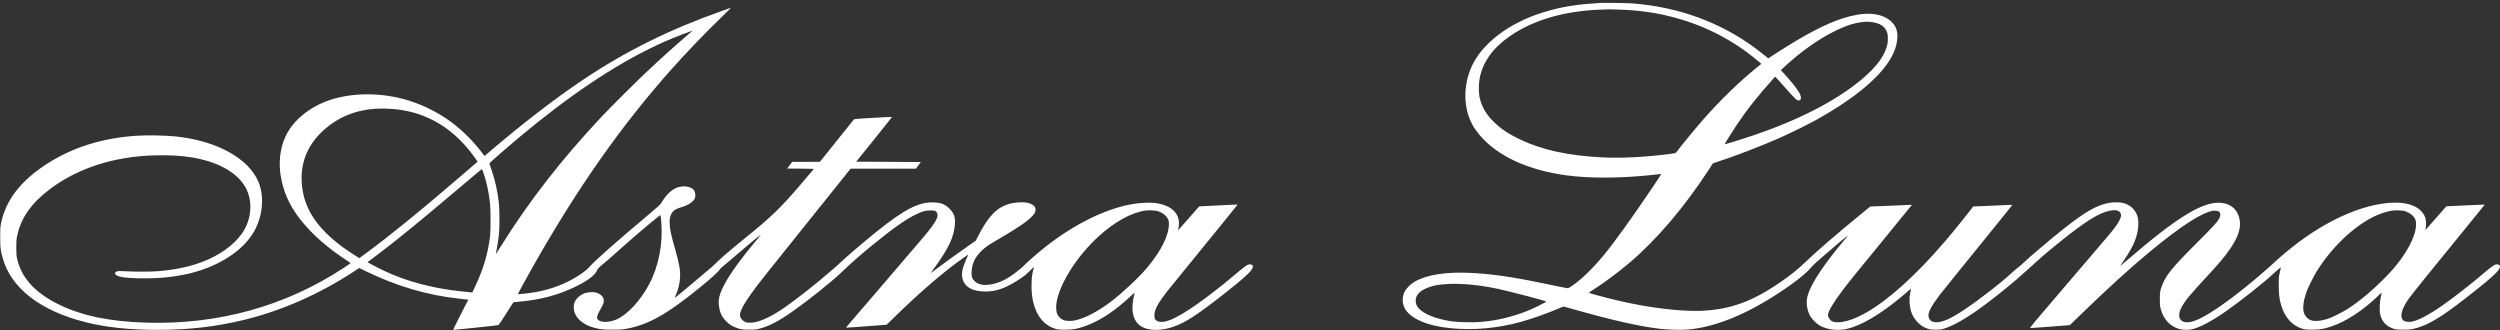 <svg xmlns="http://www.w3.org/2000/svg"  viewBox="0 0 1000 132" version="1.1">
<rect x="0" y="0" width="1000" height="132" fill="#333333" stroke="none"/>
<g id="astra">
<path id="astra" style="fill:white;stroke:none;fill-rule:nonzero;fill-opacity:1;" d="M 640.078 1.18 C 631.91 1.66 626.48 2.441 620.547 3.992 C 610.25 6.652 601.246 11.492 595.047 17.691 C 592.992 19.75 591.648 21.398 590.32 23.523 C 585.852 30.629 584.879 40.133 587.867 47.539 C 589.016 50.406 590.746 52.984 593.266 55.59 C 601.094 63.695 613.746 68.879 629.594 70.484 C 636.996 71.238 646.41 71.211 656.117 70.43 C 658.832 70.195 663.465 69.73 664.23 69.594 C 664.668 69.512 664.574 69.676 661.395 74.395 C 653.211 86.559 645.809 96.875 641.574 101.977 C 636.996 107.516 632.5 111.867 628.84 114.32 C 628.098 114.812 627.359 115.254 627.207 115.293 C 627.043 115.32 624.918 114.926 622.465 114.402 C 606.727 111.027 597.832 109.656 588.676 109.176 C 578.543 108.641 570.664 109.863 565.797 112.715 C 564.273 113.594 562.48 115.391 561.891 116.582 C 560.836 118.777 560.809 121.016 561.82 123.141 C 563.824 127.324 570.895 130.422 580.52 131.312 C 589.578 132.164 598.996 131.301 608.207 128.789 C 612.637 127.582 619.379 125.184 623.957 123.18 C 624.672 122.879 625.328 122.617 625.426 122.617 C 625.535 122.617 627.109 123.043 628.934 123.566 C 644.574 128.035 655.676 130.547 664.203 131.547 C 667.316 131.902 672.742 132.043 675.199 131.82 C 687.371 130.723 701.367 124.594 716.5 113.773 C 720.391 110.973 722.953 108.781 724.613 106.805 C 724.969 106.367 725.777 105.57 726.395 105.035 C 727.012 104.516 728.508 103.195 729.711 102.129 C 733.387 98.875 738.953 94.227 739.184 94.227 C 739.227 94.227 738.473 95.172 737.5 96.312 C 728.121 107.449 723.023 115.664 722.707 120.203 C 722.559 122.414 723.148 124.91 724.258 126.691 C 724.957 127.816 726.629 129.449 727.793 130.148 C 729.738 131.312 732.332 131.945 735.156 131.945 C 737.195 131.945 738.73 131.672 741.023 130.902 C 746.875 128.957 754.758 123.852 762.75 116.859 C 763.723 115.992 764.488 115.402 764.434 115.527 C 764.379 115.664 764.215 116.461 764.051 117.309 C 763.805 118.586 763.762 119.148 763.832 120.699 C 763.98 124.348 764.984 126.816 767.219 129.066 C 768.504 130.355 769.574 131.012 771.328 131.562 C 772.219 131.836 772.633 131.875 774.344 131.875 C 776.098 131.863 776.469 131.82 777.523 131.492 C 781.719 130.203 787.422 126.828 794.836 121.262 C 799.402 117.832 806.668 111.895 809.023 109.656 C 809.738 108.973 810.629 108.176 811.012 107.875 C 811.383 107.574 812.906 106.227 814.371 104.871 C 817.359 102.129 819.402 100.398 824.062 96.656 C 834.273 88.453 839.688 85.094 843.953 84.27 C 846.543 83.777 848.051 84.27 848.379 85.711 C 848.68 87.066 847.16 89.742 843.816 93.707 C 843.266 94.363 835.824 103.059 827.285 113.043 C 812.754 129.996 811.766 131.191 812.137 131.23 C 812.344 131.246 815.988 130.984 820.238 130.656 L 827.957 130.039 L 831.547 126.555 C 842.965 115.473 851.766 107.449 859.879 100.727 C 872.328 90.426 880.949 84.859 885.336 84.281 C 886.336 84.145 887.488 84.422 887.844 84.859 C 888.27 85.406 888.215 86.395 887.707 87.355 C 886.898 88.879 885.254 90.66 878.59 97.312 C 868.996 106.871 866.418 110.027 864.883 114.047 C 863.992 116.391 863.926 116.805 863.938 119.668 C 863.938 122.016 863.98 122.414 864.293 123.594 C 865.363 127.582 867.859 130.367 871.367 131.492 C 872.82 131.973 875.164 132.082 876.688 131.738 C 879.812 131.055 884.566 128.543 890.379 124.512 C 895.918 120.656 905.348 113.211 908.898 109.863 C 909.668 109.148 910.777 108.16 911.352 107.684 C 912.23 106.957 912.406 106.859 912.324 107.133 C 912.285 107.312 912.078 108.23 911.875 109.176 C 911.516 110.781 911.488 111.109 911.504 114.184 C 911.504 117.777 911.695 119.41 912.449 122 C 913.684 126.238 916.094 129.352 919.305 130.848 C 921.18 131.727 921.977 131.875 924.855 131.875 C 927.828 131.875 929.406 131.617 932.324 130.656 C 938.398 128.641 945.086 124.277 951.422 118.176 C 952.105 117.504 952.68 117.008 952.68 117.078 C 952.68 117.145 952.516 117.914 952.324 118.777 C 951.859 120.875 951.734 124.129 952.051 125.637 C 952.707 128.723 954.684 130.75 957.891 131.629 C 959.18 131.984 963.375 131.973 965.02 131.617 C 970.078 130.52 974.738 127.98 982.77 121.945 C 984.605 120.574 985.332 120 990.719 115.762 C 995.574 111.949 998.59 109.23 999.492 107.859 C 1000.355 106.559 1000.055 105.75 998.727 105.75 C 997.863 105.75 996.859 106.422 993.531 109.258 C 988.555 113.496 981.754 118.82 977.285 121.961 C 971.516 126.035 966.719 128.504 964.129 128.75 C 963.125 128.844 961.867 128.598 961.387 128.227 C 960.219 127.297 960.301 125.195 961.605 122.578 C 962.922 119.945 963.988 118.559 980.492 98.367 C 987.895 89.289 993.941 81.84 993.914 81.828 C 993.898 81.812 990.434 81.953 986.223 82.156 L 978.574 82.527 L 978.258 82.855 C 978.082 83.035 976.203 85.176 974.066 87.617 C 971.941 90.043 970.16 92.02 970.133 91.977 C 970.105 91.949 970.133 91.691 970.215 91.402 C 970.664 89.742 970.473 87.672 969.734 86.16 C 969.324 85.324 968.117 83.969 967.266 83.391 C 965.02 81.84 962.016 81.059 958.234 81.059 C 947.211 81.059 933.039 86.793 919.781 96.641 C 916.191 99.301 911.848 102.922 909.023 105.609 C 908.352 106.254 907.418 107.094 906.965 107.461 C 906.516 107.832 905.156 109.012 903.949 110.07 C 901.43 112.289 895.918 116.734 892.711 119.133 C 885.527 124.523 880.18 127.734 876.836 128.652 C 875.656 128.984 874.262 129.012 873.438 128.723 C 871.574 128.062 871.133 125.992 872.328 123.512 C 873.766 120.508 875.602 118.285 884.664 108.52 C 893.082 99.465 896.492 93.418 895.945 88.59 C 895.426 84.09 892.492 81.336 887.996 81.102 C 880.812 80.73 870.602 87.055 850.832 104.09 C 849.215 105.488 847.98 106.504 848.094 106.34 C 852.312 100.262 853.875 97.285 854.836 93.543 C 855.355 91.496 855.492 88.797 855.164 87.23 C 854.508 84.105 852.148 81.785 848.941 81.129 C 847.531 80.84 845.105 80.867 843.457 81.184 C 837.234 82.391 831.203 86.41 815.469 99.781 C 813.246 101.66 810.711 103.883 809.848 104.719 C 808.969 105.543 807.859 106.516 807.367 106.871 C 806.887 107.215 805.598 108.328 804.5 109.328 C 801.965 111.645 800.113 113.195 796.344 116.117 C 788.328 122.359 782.57 126.211 778.801 127.859 C 774.633 129.668 771.797 129.148 771.398 126.5 C 771.18 124.977 772.523 122.398 775.797 118.094 C 776.566 117.078 783.434 108.559 791.055 99.18 C 798.676 89.781 804.914 82.062 804.914 81.992 C 804.914 81.938 804.434 81.926 803.855 81.965 C 802.434 82.062 790.645 82.57 789.891 82.57 L 789.312 82.57 L 786.93 85.613 C 774.895 101.059 763.613 112.785 753.441 120.426 C 746.105 125.938 739.555 128.941 734.961 128.926 C 733.141 128.914 732.141 128.367 731.496 127.062 C 731.191 126.457 731.152 126.211 731.219 125.719 C 731.441 124.266 733.566 120.727 736.812 116.434 C 739.637 112.676 741.859 109.93 753.496 95.762 C 759.648 88.262 764.707 82.074 764.723 82.008 C 764.762 81.926 764.434 81.898 763.898 81.953 C 763.434 81.992 759.676 82.156 755.566 82.309 L 748.094 82.609 L 745.148 85.023 C 734.234 93.938 726.34 100.77 721.555 105.418 C 717.566 109.285 710.387 114.418 704.215 117.805 C 695.648 122.508 686.672 124.633 676.566 124.348 C 666.766 124.074 655.363 122.344 643.438 119.312 C 639.723 118.379 635.746 117.27 635.582 117.133 C 635.527 117.09 635.965 116.75 636.543 116.379 C 641.312 113.402 647.328 108.93 652.141 104.816 C 662.93 95.57 673.719 82.871 683.465 67.949 L 685.176 65.328 L 686.547 64.875 C 694.25 62.367 704.465 58.441 712.18 55.027 C 716.004 53.328 723.652 49.543 726.918 47.719 C 740.652 40.062 750.727 31.945 755.457 24.688 C 757.676 21.285 758.773 18.227 758.949 14.949 C 759.09 12.109 758.168 9.973 756.047 8.215 C 752.098 4.965 745.52 4.637 737.195 7.297 C 730.344 9.477 721.527 14.102 710.371 21.355 L 707.312 23.344 L 706.984 23.082 C 706.809 22.945 705.82 22.152 704.793 21.328 C 691.289 10.48 674.664 3.703 656.664 1.715 C 655.609 1.605 653.977 1.441 653.031 1.359 C 651.348 1.219 641.695 1.082 640.078 1.18 Z M 647.836 3.84 C 656.145 4.141 663.012 5.145 670.234 7.133 C 682.422 10.48 693.375 16.184 702.887 24.141 L 704.559 25.539 L 702.68 27.047 C 695.773 32.629 688.453 39.719 681.543 47.523 C 678.488 50.98 672.402 58.359 670.508 60.926 C 670.25 61.281 670.125 61.309 668.043 61.57 C 657.68 62.871 649.031 63.324 641.105 62.957 C 627.414 62.309 616.719 59.98 607.797 55.672 C 603.285 53.492 600.438 51.586 597.668 48.898 C 594.418 45.754 592.664 42.723 591.801 38.789 C 591.43 37.059 591.473 33.355 591.867 31.301 C 593.172 24.742 597.035 19.312 603.754 14.605 C 613.402 7.844 626.398 4.141 641.723 3.801 C 642.559 3.773 643.449 3.746 643.711 3.73 C 643.973 3.719 645.836 3.773 647.836 3.84 Z M 748.191 8.777 C 752.043 9.148 754.234 10.629 754.961 13.359 C 755.207 14.266 755.207 16.555 754.961 17.691 C 753.84 22.961 749.246 28.555 741.09 34.59 C 729.508 43.148 713.539 50.57 693.43 56.699 C 691.562 57.277 689.973 57.742 689.906 57.742 C 689.715 57.742 691.812 54.312 694.359 50.473 C 698.652 44 703.078 38.391 709.547 31.23 L 710.055 30.656 L 711.098 31.75 C 711.66 32.355 712.906 33.742 713.867 34.84 C 717.992 39.543 718.68 40.188 719.516 40.188 C 720.5 40.188 720.652 38.898 719.844 37.336 C 719.008 35.703 716.25 32.246 713.441 29.254 L 712.316 28.074 L 713.348 27.117 C 720.008 20.875 727.34 15.648 734.113 12.344 C 738.965 9.973 742.227 8.996 746.449 8.668 C 746.602 8.656 747.383 8.711 748.191 8.777 Z M 961.867 84.422 C 963.922 85.051 965.703 86.492 966.195 87.945 C 966.512 88.836 966.5 90.398 966.184 91.965 C 965.129 97.148 960.754 104.156 954.738 110.344 C 949.363 115.855 943.621 120.711 938.988 123.621 C 936.793 124.992 932.848 126.965 931.16 127.516 C 928.57 128.367 926.117 128.613 924.637 128.172 C 923.129 127.734 921.922 126.457 921.496 124.883 C 921.004 123.086 921.43 120.027 922.605 116.719 C 923.25 114.926 925.566 110.289 926.844 108.285 C 932.695 99 940.949 91.043 949.074 86.875 C 951.625 85.574 954.684 84.559 957.082 84.215 C 958.344 84.035 960.973 84.16 961.867 84.422 Z M 585.246 113.633 C 588.977 113.758 594.238 114.484 599.23 115.555 C 604.453 116.68 618.422 120.355 618.488 120.629 C 618.531 120.809 614.074 123.07 611.84 123.988 C 605.246 126.707 598.832 128.254 591.965 128.805 C 589.359 129.012 583.262 128.887 581.066 128.586 C 575.762 127.859 571.238 126.32 568.66 124.375 C 566.922 123.043 566.195 121.727 566.289 120.039 C 566.387 118.242 567.496 116.832 569.664 115.719 C 572.238 114.391 575.09 113.773 579.422 113.578 C 580.586 113.523 581.918 113.496 582.371 113.523 C 582.82 113.539 584.125 113.594 585.246 113.633 Z M 585.246 113.633 "/>
<path id="luna" style="fill:white;stroke:none;fill-rule:nonzero;fill-opacity:1;" d="M 288.75 4.375 C 268.109 11.645 250.344 20.449 233.441 31.75 C 222.133 39.324 208.711 49.652 195.703 60.789 L 193.824 62.406 L 192.906 61.215 C 189.48 56.672 185.121 52.297 180.734 49.008 C 175.926 45.398 170.152 42.41 164.219 40.449 C 151.73 36.348 137.281 36.91 127.344 41.902 C 122.52 44.328 118.395 47.812 115.871 51.613 C 110.855 59.156 110.578 69.691 115.129 79.742 C 118.805 87.836 127.152 96.586 138.008 103.691 C 139.215 104.484 140.215 105.188 140.215 105.242 C 140.23 105.297 138.98 106.172 137.445 107.176 C 114.184 122.469 87.289 129.93 58.492 129.066 C 43.699 128.613 32.527 126.266 23.234 121.645 C 13.871 117.008 8.484 111 6.828 103.375 C 6.566 102.168 6.523 101.566 6.523 98.957 C 6.523 96.203 6.551 95.789 6.895 94.215 C 8.418 87.039 12.691 81.047 20.289 75.41 C 31.418 67.152 45.715 62.586 61.754 62.145 C 67.824 61.98 72.719 62.27 77.176 63.039 C 86.742 64.684 94.008 68.551 97.559 73.898 C 100.492 78.316 100.969 84.16 98.832 89.605 C 96.832 94.719 92.047 99.371 85.191 102.867 C 79.121 105.969 71.676 107.848 62.848 108.504 C 59.973 108.711 53.543 108.711 50.172 108.504 C 47.977 108.367 47.387 108.367 46.895 108.52 C 45.371 108.984 45.895 110.098 47.867 110.633 C 51.062 111.48 60.465 111.605 67.031 110.879 C 69.73 110.59 73.57 109.93 75.816 109.383 C 86.977 106.652 96.078 101.016 100.793 93.938 C 104.961 87.656 106.016 79.168 103.41 72.844 C 99.477 63.34 86.781 56.332 70.391 54.59 C 66.18 54.148 58.395 54.012 54.281 54.312 C 40.426 55.316 28.719 59.059 18.383 65.793 C 8.211 72.434 2.332 80.086 0.465 89.152 C 0.098 90.922 0.082 91.184 0.082 94.844 C 0.082 99.027 0.164 99.77 0.973 102.855 C 4.223 115.145 16.066 124.375 34.477 128.941 C 42.699 130.984 51.91 131.945 63.109 131.945 C 75.445 131.945 86.387 130.684 97.559 127.969 C 112.621 124.32 127.934 117.559 141.656 108.531 L 143.695 107.188 L 146.027 108.34 C 158.445 114.43 170.977 118.121 183.82 119.477 C 187.656 119.875 187.426 119.836 187.191 120.191 C 186.617 121.125 181.203 131.836 181.27 131.918 C 181.379 132.016 198.992 130.191 199.379 130.039 C 199.527 129.969 200.871 127.98 202.461 125.43 C 204.012 122.961 205.328 120.918 205.41 120.902 C 205.477 120.875 206.629 120.766 207.945 120.645 C 216.594 119.848 223.57 117.941 230.633 114.457 C 235.414 112.098 238.227 109.891 238.938 107.902 C 239.062 107.531 239.418 107.133 240.156 106.531 C 241.746 105.242 244.859 102.512 248 99.699 C 253.742 94.527 264.035 85.848 264.215 86.023 C 264.258 86.051 264.379 87.285 264.504 88.742 C 265.23 97.383 263.504 106.379 259.734 113.566 C 256.25 120.176 250.988 125.883 246.602 127.777 C 243.598 129.078 240.211 129.094 239.117 127.789 C 238.816 127.418 238.773 127.297 238.855 126.762 C 238.965 125.98 239.363 125.102 240.324 123.441 C 241.281 121.754 241.527 121.125 241.527 120.273 C 241.527 118.875 240.418 117.652 238.621 117.117 C 237.812 116.871 237.43 116.832 236.211 116.887 C 234.016 116.996 232.414 117.707 230.961 119.219 C 230.055 120.164 229.602 121.164 229.508 122.398 C 229.219 126.391 232.508 129.793 238.035 131.191 C 240.281 131.766 241.418 131.875 245.023 131.875 C 247.695 131.875 248.781 131.82 249.93 131.629 C 259.035 130.094 266.602 125.898 280.184 114.812 C 284.723 111.125 287.629 108.449 288.023 107.613 C 288.094 107.449 288.574 107.012 289.066 106.625 C 289.574 106.242 291.246 104.828 292.797 103.484 C 297.305 99.562 303.664 94.27 304.297 93.883 C 304.406 93.816 303.898 94.488 303.172 95.367 C 298.84 100.578 297.66 102.074 295.441 105.062 C 290.395 111.867 287.723 116.953 287.492 120.191 C 287.34 122.371 287.914 124.922 288.973 126.68 C 289.586 127.707 291.137 129.285 292.246 129.996 C 293.234 130.641 294.77 131.273 296.195 131.629 C 296.895 131.809 297.73 131.863 299.648 131.875 C 301.98 131.875 302.309 131.848 303.691 131.492 C 307.504 130.52 311.438 128.504 316.852 124.703 C 322.98 120.41 332.656 112.703 336.316 109.176 C 340.238 105.434 344.172 101.961 348.516 98.41 C 356.934 91.523 362.293 87.727 366.336 85.777 C 368.871 84.543 370.203 84.172 372.094 84.16 C 373.809 84.145 374.316 84.324 374.766 85.078 C 375.656 86.52 374.398 88.852 369.625 94.57 C 368.008 96.516 339.812 129.406 338.676 130.668 C 338.523 130.848 338.43 131.012 338.469 131.055 C 338.512 131.094 342.172 130.848 346.598 130.504 L 354.656 129.887 L 357.141 127.461 C 368.215 116.609 377.824 108.383 386.02 102.691 L 387.352 101.77 L 386.473 103.758 C 384.938 107.242 384.527 109.273 384.965 111.25 C 385.746 114.773 388.914 116.609 394.23 116.609 C 398.727 116.625 402.703 115.117 408.555 111.18 C 409.777 110.355 410.652 109.617 411.957 108.312 C 412.984 107.27 413.641 106.68 413.574 106.887 C 413.492 107.078 413.273 107.996 413.066 108.93 C 412.766 110.328 412.684 111.07 412.629 113.266 C 412.559 116.27 412.723 118.242 413.23 120.562 C 414.547 126.457 417.754 130.301 422.469 131.617 C 423.883 132.016 428.047 131.984 430.145 131.562 C 434.203 130.738 438.781 128.707 443.238 125.73 C 446.184 123.77 449.145 121.383 452.27 118.461 C 453.613 117.199 453.887 116.996 453.805 117.309 C 453.121 120.055 452.848 122.617 453.039 124.359 C 453.602 129.449 456.672 131.93 462.387 131.945 C 464.578 131.945 466.73 131.59 468.965 130.836 C 474.176 129.105 478.957 125.98 491.078 116.391 C 497.039 111.688 499.809 109.191 500.727 107.75 C 501.508 106.504 501.191 105.75 499.902 105.75 C 499.027 105.75 498.039 106.422 494.297 109.59 C 483.086 119.066 473.27 125.965 468.184 127.953 C 465.828 128.871 464.141 129.012 462.84 128.379 C 461.988 127.969 461.742 127.434 461.754 126.117 C 461.797 123.785 463.086 121.371 466.992 116.379 C 467.648 115.543 474.203 107.477 481.578 98.453 C 488.953 89.414 494.984 81.965 494.984 81.898 C 494.984 81.84 494.723 81.801 494.406 81.828 C 494.078 81.855 490.953 82.008 487.445 82.156 C 483.934 82.309 480.754 82.473 480.355 82.516 L 479.645 82.582 L 475.438 87.383 C 473.133 90.016 471.215 92.168 471.188 92.168 C 471.172 92.168 471.215 91.965 471.281 91.719 C 471.555 90.785 471.668 89.359 471.527 88.328 C 471.023 84.516 467.527 81.867 462.086 81.195 C 459.633 80.895 455.52 81.129 452.23 81.758 C 441.25 83.844 428.527 90.332 416.988 99.699 C 414.164 101.988 410.871 104.898 409.516 106.297 C 408.5 107.352 405.473 109.711 403.648 110.863 C 400.594 112.812 397.027 113.977 394.094 113.977 C 392.094 113.977 390.379 113.25 389.406 111.988 C 388.707 111.055 388.559 110.426 388.652 108.586 C 388.844 104.746 390.613 101.715 394.301 98.875 C 395.426 98.012 396.055 97.613 400.316 95.117 C 407.5 90.922 411.051 88.453 413.012 86.328 C 414 85.23 414.285 84.613 414.219 83.734 C 414.121 82.637 413.547 82.047 411.887 81.363 C 410.34 80.73 406.734 80.785 404.02 81.473 C 398.934 82.773 395.48 86.246 391.422 94.117 L 390.312 96.27 L 387.379 98.312 C 383.566 100.949 376.082 106.367 372.586 109.027 C 372.219 109.312 372.367 109.039 373.301 107.777 C 379.398 99.52 381.648 94.789 381.977 89.562 C 382.141 86.836 381.551 85.215 379.785 83.461 C 377.988 81.691 376.453 81.074 373.535 80.965 C 367.543 80.746 361.922 83.609 350.641 92.648 C 345.734 96.586 338.113 103.102 335.973 105.188 C 335.191 105.953 334.246 106.805 333.891 107.078 C 333.52 107.34 332.109 108.547 330.723 109.754 C 326.367 113.594 318.484 119.781 313.945 122.922 C 309.012 126.348 304.941 128.34 301.707 128.926 C 300.457 129.148 298.855 129.133 298.277 128.887 C 296.797 128.242 295.84 126.898 296.004 125.691 C 296.277 123.66 298.387 120.137 302.773 114.336 C 304.406 112.18 304.5 112.059 325.309 86.094 L 340.238 67.48 L 366.391 67.48 L 367.352 66.137 L 368.312 64.809 L 355.383 64.738 L 342.473 64.668 L 349.656 55.77 C 353.59 50.887 356.809 46.84 356.781 46.785 C 356.754 46.73 353.355 46.895 349.23 47.129 C 342.844 47.496 341.691 47.594 341.555 47.785 C 341.457 47.91 338.375 51.762 334.672 56.359 L 327.957 64.723 L 322.402 64.738 L 316.852 64.75 L 314.852 67.414 L 320.195 67.453 C 323.145 67.469 325.555 67.523 325.555 67.551 C 325.555 67.59 323.145 70.445 320.184 73.898 C 312.164 83.27 308.547 86.75 297.594 95.598 C 291.836 100.262 287.941 103.621 286.078 105.543 C 285.586 106.051 284.57 106.957 283.816 107.574 C 283.062 108.176 280.816 110.082 278.812 111.781 C 275.016 115.035 270.41 118.848 270.027 119.066 C 269.863 119.148 269.973 118.793 270.383 117.844 C 271.383 115.57 271.863 113.566 272.027 110.961 C 272.207 108.285 271.699 105.418 270.082 99.781 C 268.328 93.637 267.848 91.332 267.848 88.836 C 267.848 87.711 267.914 87.164 268.137 86.52 C 268.793 84.543 269.848 83.68 272.438 82.926 C 275.098 82.156 277.211 80.812 277.855 79.496 C 278.414 78.305 278.129 76.535 277.223 75.684 C 275.961 74.504 273 74.203 270.836 75.023 C 268.559 75.891 266.34 78.043 264.559 81.113 C 264.117 81.855 263.461 82.457 258.801 86.383 C 245.504 97.574 238.238 104.008 235.758 106.777 C 234.305 108.41 231.605 110.316 228.082 112.18 C 223.82 114.43 218.938 116.047 213.742 116.926 C 211.688 117.281 207.285 117.75 207.176 117.641 C 207.109 117.57 210.605 111.152 213.402 106.227 C 231.109 74.996 248.672 50.02 268.836 27.43 C 274.66 20.902 282.184 13.059 288.051 7.406 C 291.59 3.992 292.465 3.102 292.219 3.168 C 292.191 3.168 290.645 3.719 288.75 4.375 Z M 276.879 12.398 C 270.492 17.871 264.734 23.027 258.32 29.062 C 254.441 32.711 244.094 43.027 240.691 46.633 C 224.656 63.684 211.551 80.539 200.391 98.438 C 199.324 100.164 198.418 101.594 198.379 101.633 C 198.336 101.676 198.348 101.523 198.406 101.289 C 198.625 100.371 199.309 96.078 199.543 94.16 C 199.871 91.32 199.871 84.227 199.543 81.223 C 199.008 76.465 198.074 72.172 196.691 68.168 C 196.238 66.852 195.828 65.645 195.801 65.492 C 195.746 65.273 196.418 64.613 199.27 62.117 C 220.281 43.754 238.703 30.531 256.059 21.383 C 261.68 18.422 267.793 15.648 273.125 13.676 C 276.621 12.371 277.102 12.207 276.879 12.398 Z M 157.637 43.629 C 170.988 44.863 181.969 51.586 190.289 63.574 L 191.059 64.668 L 187.738 67.508 C 185.93 69.059 182.777 71.773 180.734 73.516 C 167.656 84.762 155.129 94.898 146.328 101.344 L 143.727 103.25 L 143.246 102.965 C 142.203 102.359 138.309 99.754 137.078 98.848 C 126.727 91.184 121.656 83.461 120.766 73.996 C 119.996 65.738 122.684 58.539 128.715 52.766 C 135.457 46.305 143.984 43.164 154.074 43.438 C 155.238 43.465 156.844 43.547 157.637 43.629 Z M 193.414 69.223 C 194.621 72.598 195.582 77.18 196.047 81.746 C 196.281 84.051 196.281 92.293 196.047 94.297 C 195.211 101.469 193.305 107.832 189.852 115.035 L 188.906 116.996 L 188.18 116.926 C 181.805 116.297 178.844 115.883 174.703 115.074 C 164.891 113.141 156.828 110.262 148.508 105.719 L 146.988 104.883 L 150.566 102.195 C 158.543 96.188 167.344 89.027 182.105 76.535 C 190.895 69.102 192.648 67.633 192.742 67.617 C 192.797 67.617 193.098 68.344 193.414 69.223 Z M 463.18 84.477 C 465.004 85.051 466.473 86.191 467.156 87.562 C 467.512 88.273 467.566 88.52 467.566 89.562 C 467.566 94.117 464.566 100.191 458.945 106.969 C 455.738 110.824 448.773 117.367 444.332 120.699 C 438.918 124.746 433.832 127.379 429.871 128.188 C 428.215 128.516 426.211 128.422 425.199 127.941 C 424.211 127.488 423.359 126.637 422.91 125.648 C 422.387 124.551 422.32 122.332 422.73 120.312 C 424.305 112.688 431.051 102.25 439.328 94.664 C 445.773 88.754 452.559 84.996 458.18 84.227 C 459.66 84.023 462.125 84.145 463.18 84.477 Z M 463.18 84.477 "/>
</g>
</svg>
